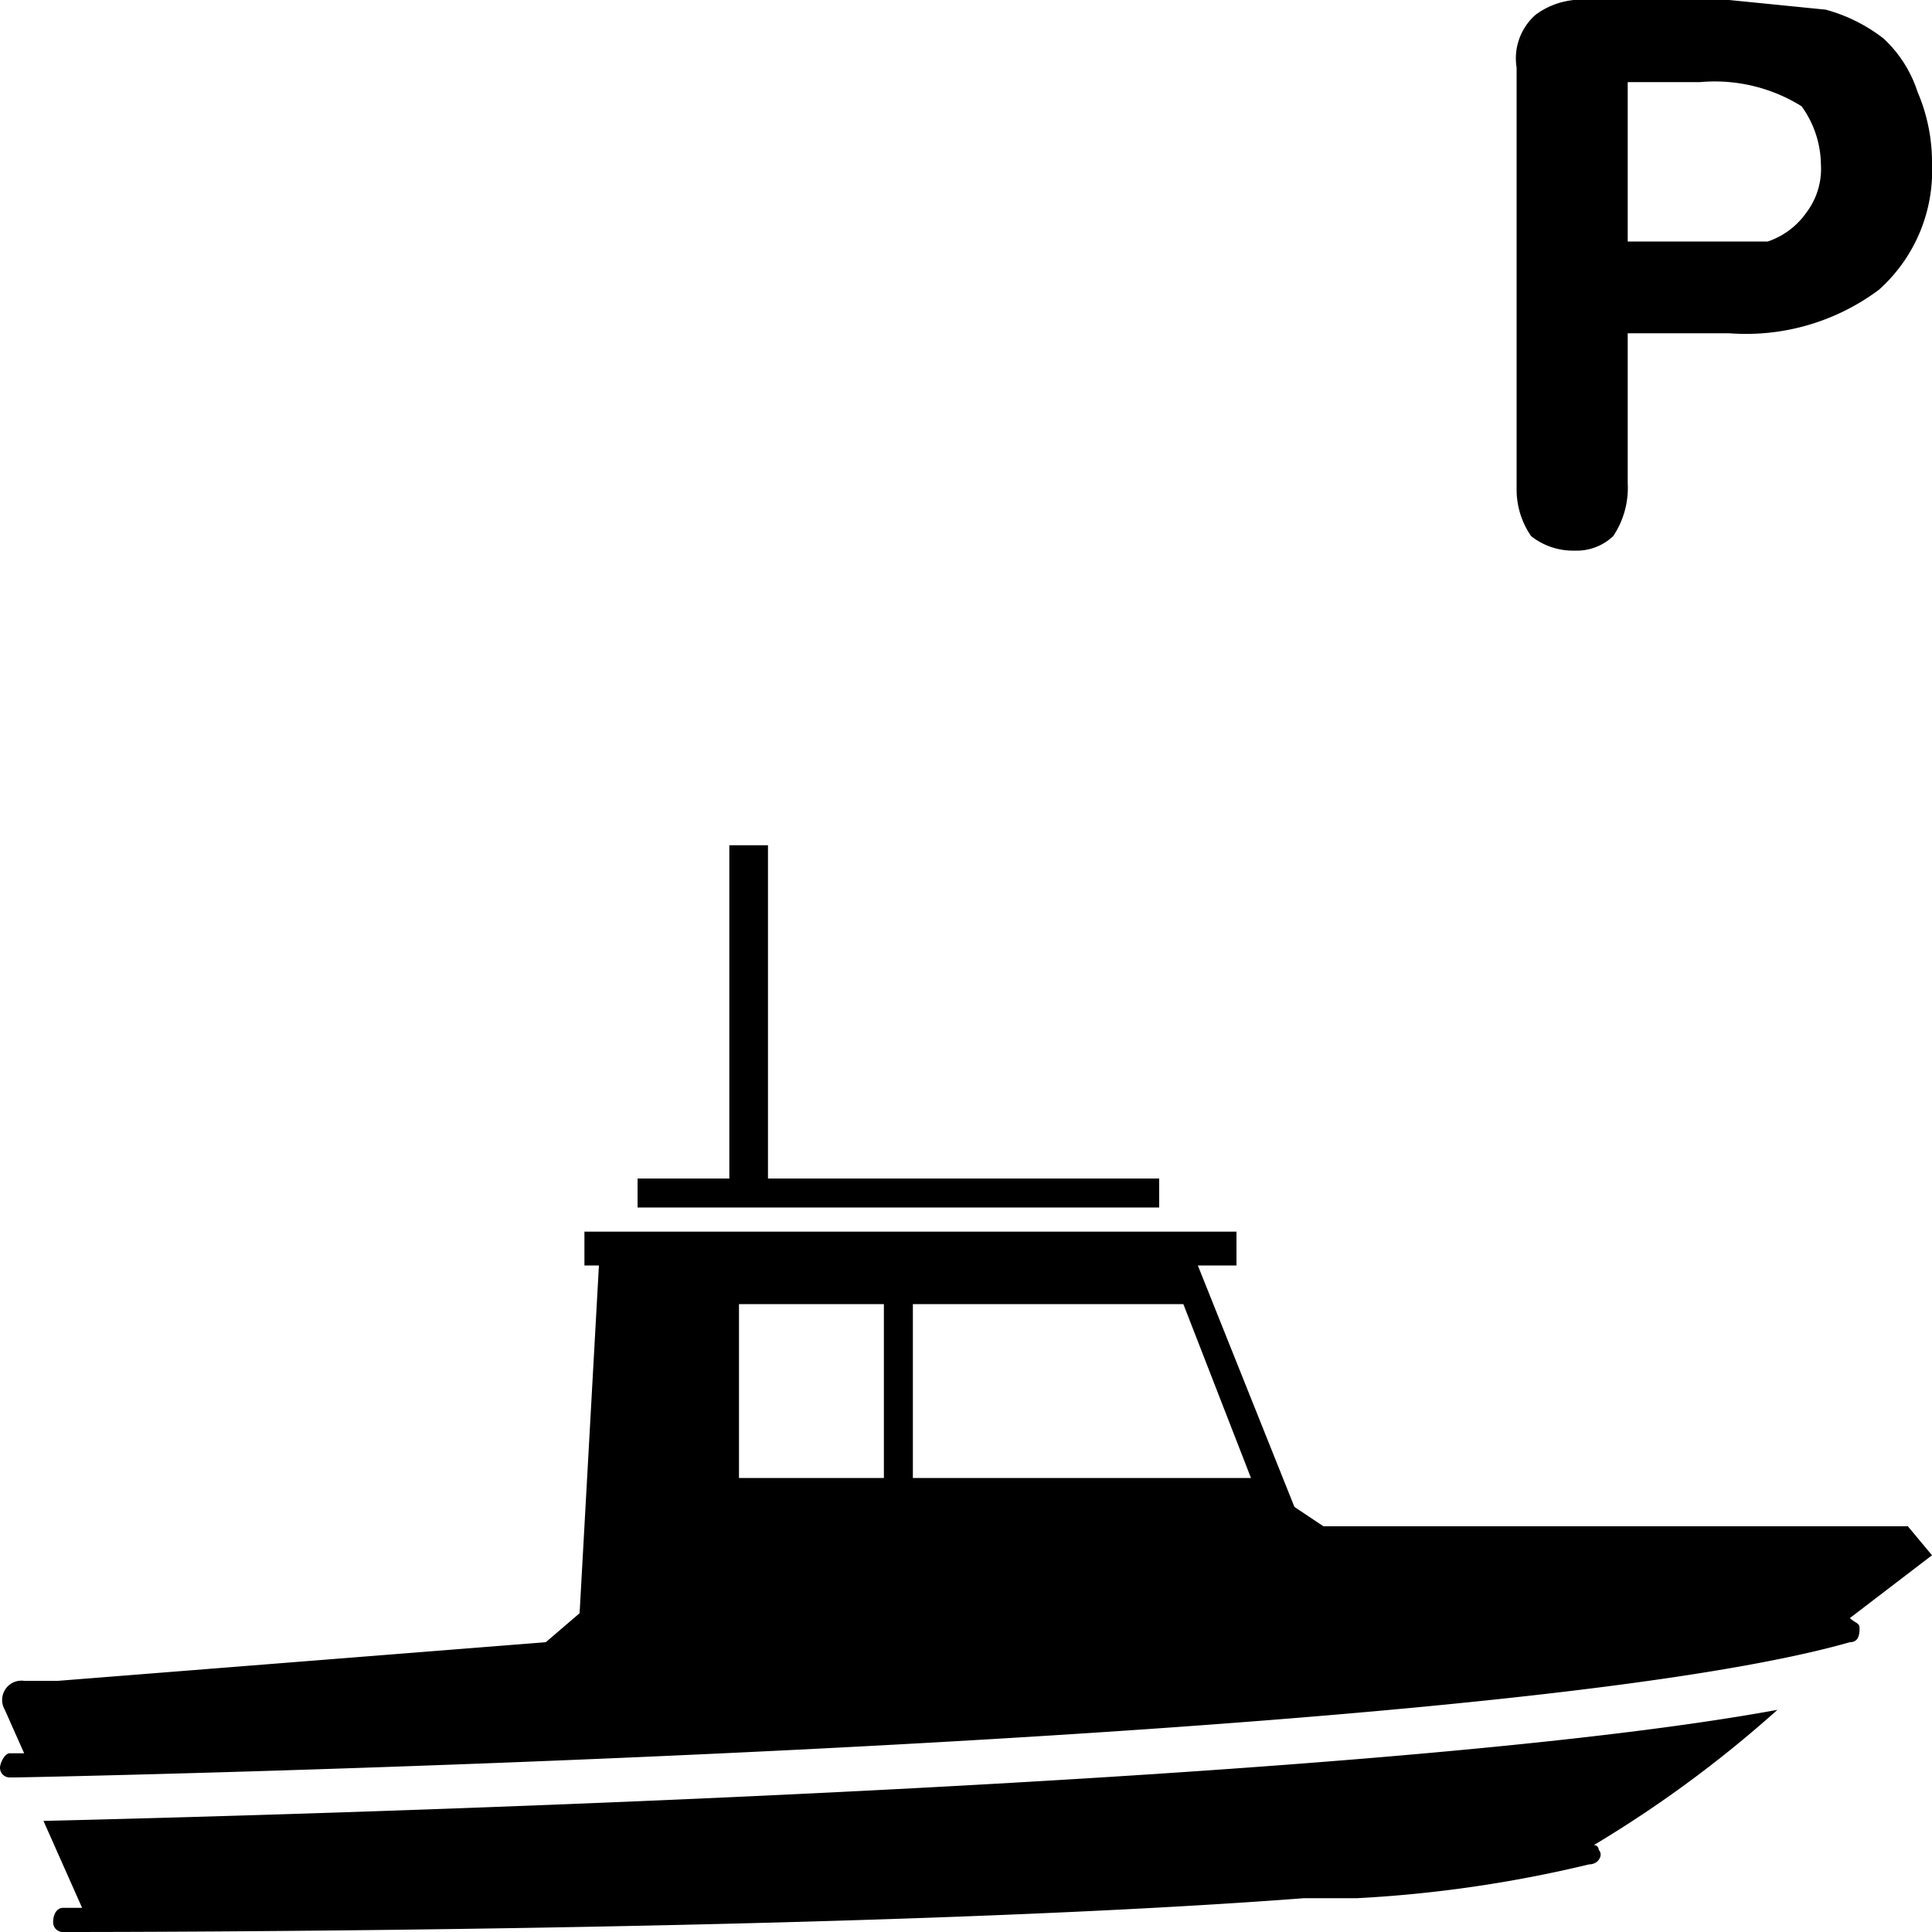<svg xmlns="http://www.w3.org/2000/svg" viewBox="0 0 40 40"><path d="M32.6,11.4a1.1,1.1,0,0,0,.8-.3,1.8,1.8,0,0,0,.3-1.1V6.9h2.1A4.6,4.6,0,0,0,38.9,6,3.3,3.3,0,0,0,40,3.4a3.7,3.7,0,0,0-.3-1.5A2.6,2.6,0,0,0,39,.8,3.4,3.4,0,0,0,37.8.2l-2-.2H32.9a1.6,1.6,0,0,0-1.1.3,1.2,1.2,0,0,0-.4,1.1v8.7a1.7,1.7,0,0,0,.3,1A1.4,1.4,0,0,0,32.6,11.4Zm1.1-9.7h1.5a3.4,3.4,0,0,1,2.1.5,2.1,2.1,0,0,1,.4,1.2,1.5,1.5,0,0,1-.3,1,1.6,1.6,0,0,1-.8.6H33.7Z"/><path d="M.9,37.7l.8,1.8H1.3c-.1,0-.2.1-.2.3a.2.2,0,0,0,.2.2c.9,0,16.5,0,25.7-.7h1.1a26.4,26.4,0,0,0,4.8-.7c.2,0,.3-.2.2-.3a.1.1,0,0,0-.1-.1,24.7,24.7,0,0,0,3.8-2.8C28.1,37,5.1,37.6.9,37.7Z"/><polygon points="24 24.4 16.2 24.4 15.9 24.4 15.9 24.4 15.9 17.5 15.1 17.5 15.1 24.4 13.2 24.4 13.2 25 24 25 24 24.4"/><path d="M39.5,31.6H27.4l-.6-.4-2-5h.8v-.7H12.1v.7h.3L12,33.4l-.7.6-10.1.8H.5a.4.4,0,0,0-.4.6l.4.9H.2c-.1,0-.2.2-.2.3a.2.2,0,0,0,.2.2H.3c.3,0,30.3-.6,38-2.8h0c.2,0,.2-.2.2-.3s-.1-.1-.2-.2L40,32.2Zm-21.2-1h-3V27h3Zm.6,0V27h5.6l1.4,3.6Z"/></svg>
